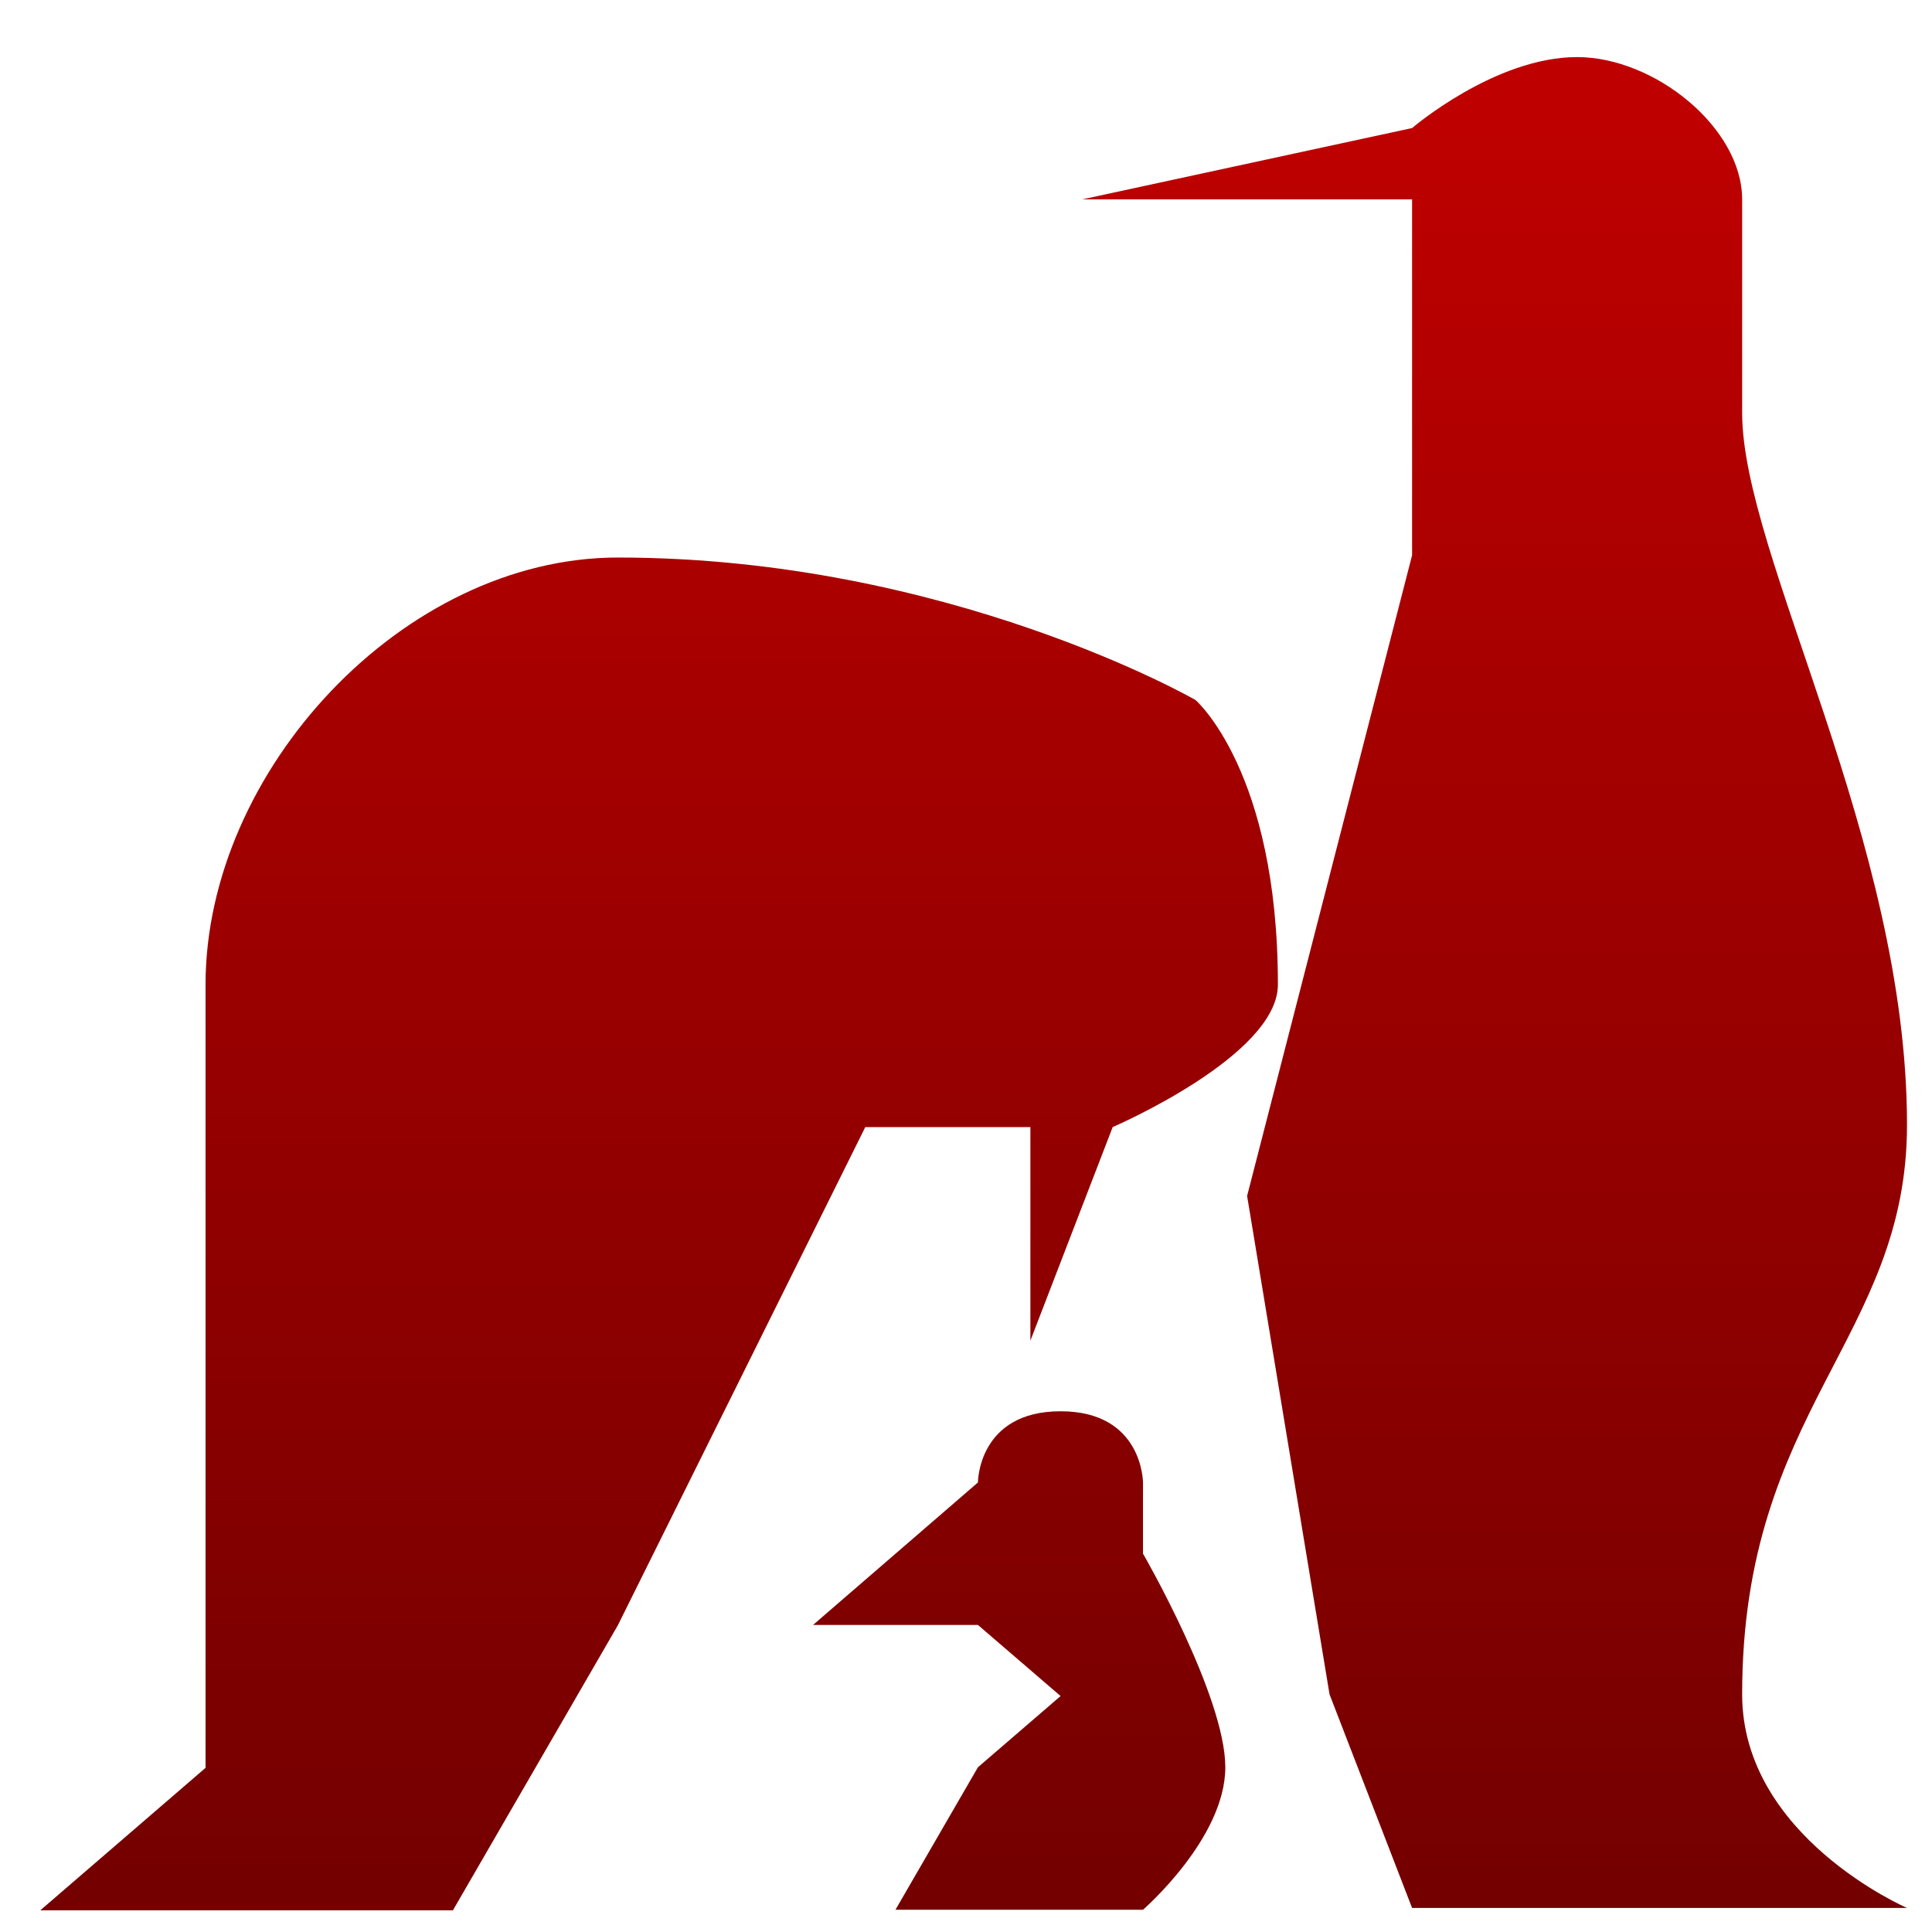 <svg xmlns="http://www.w3.org/2000/svg" xmlns:xlink="http://www.w3.org/1999/xlink" width="64" height="64" viewBox="0 0 64 64" version="1.1"><defs><linearGradient id="linear0" gradientUnits="userSpaceOnUse" x1="0" y1="0" x2="0" y2="1" gradientTransform="matrix(114.784,0,0,63.492,-24.765,3.746)"><stop offset="0" style="stop-color:#bf0000;stop-opacity:1;"/><stop offset="1" style="stop-color:#6e0000;stop-opacity:1;"/></linearGradient><linearGradient id="linear1" gradientUnits="userSpaceOnUse" x1="0" y1="0" x2="0" y2="1" gradientTransform="matrix(114.784,0,0,63.492,-24.765,3.746)"><stop offset="0" style="stop-color:#bf0000;stop-opacity:1;"/><stop offset="1" style="stop-color:#6e0000;stop-opacity:1;"/></linearGradient><linearGradient id="linear2" gradientUnits="userSpaceOnUse" x1="0" y1="0" x2="0" y2="1" gradientTransform="matrix(114.784,0,0,63.492,-24.765,3.746)"><stop offset="0" style="stop-color:#bf0000;stop-opacity:1;"/><stop offset="1" style="stop-color:#6e0000;stop-opacity:1;"/></linearGradient></defs><g id="surface1"><path style=" stroke:none;fill-rule:nonzero;fill:url(#linear0);" d="M 35.848 6.605 L 46.777 6.605 L 46.777 18.395 L 41.312 39.617 L 44.043 56.129 L 46.777 63.203 L 63.172 63.203 C 63.172 63.203 57.711 60.844 57.711 56.129 C 57.711 46.691 63.172 44.332 63.172 37.262 C 63.172 27.828 57.711 18.395 57.711 13.68 L 57.711 6.605 C 57.711 4.242 54.82 1.891 52.242 1.891 C 49.516 1.891 46.777 4.242 46.777 4.242 Z M 35.848 6.605 "/><path style=" stroke:none;fill-rule:nonzero;fill:url(#linear1);" d="M 1.336 63.281 L 6.809 58.562 L 6.809 32.617 C 6.809 25.543 13.352 18.469 20.465 18.469 C 31.402 18.469 39.602 23.188 39.602 23.188 C 39.602 23.188 42.332 25.543 42.332 32.617 C 42.332 34.98 36.859 37.336 36.859 37.336 L 34.133 44.41 L 34.133 37.336 L 28.664 37.336 L 20.465 53.844 L 15.004 63.281 Z M 1.336 63.281 "/><path style=" stroke:none;fill-rule:nonzero;fill:url(#linear2);" d="M 35.133 46.75 C 32.395 46.75 32.395 49.109 32.395 49.109 L 26.934 53.828 L 32.395 53.828 L 35.133 56.184 L 32.395 58.543 L 29.664 63.262 L 37.863 63.262 C 37.863 63.262 40.59 60.902 40.59 58.543 C 40.59 56.184 37.863 51.465 37.863 51.465 L 37.863 49.109 C 37.863 49.109 37.863 46.75 35.133 46.75 Z M 35.133 46.75 "/></g></svg>
